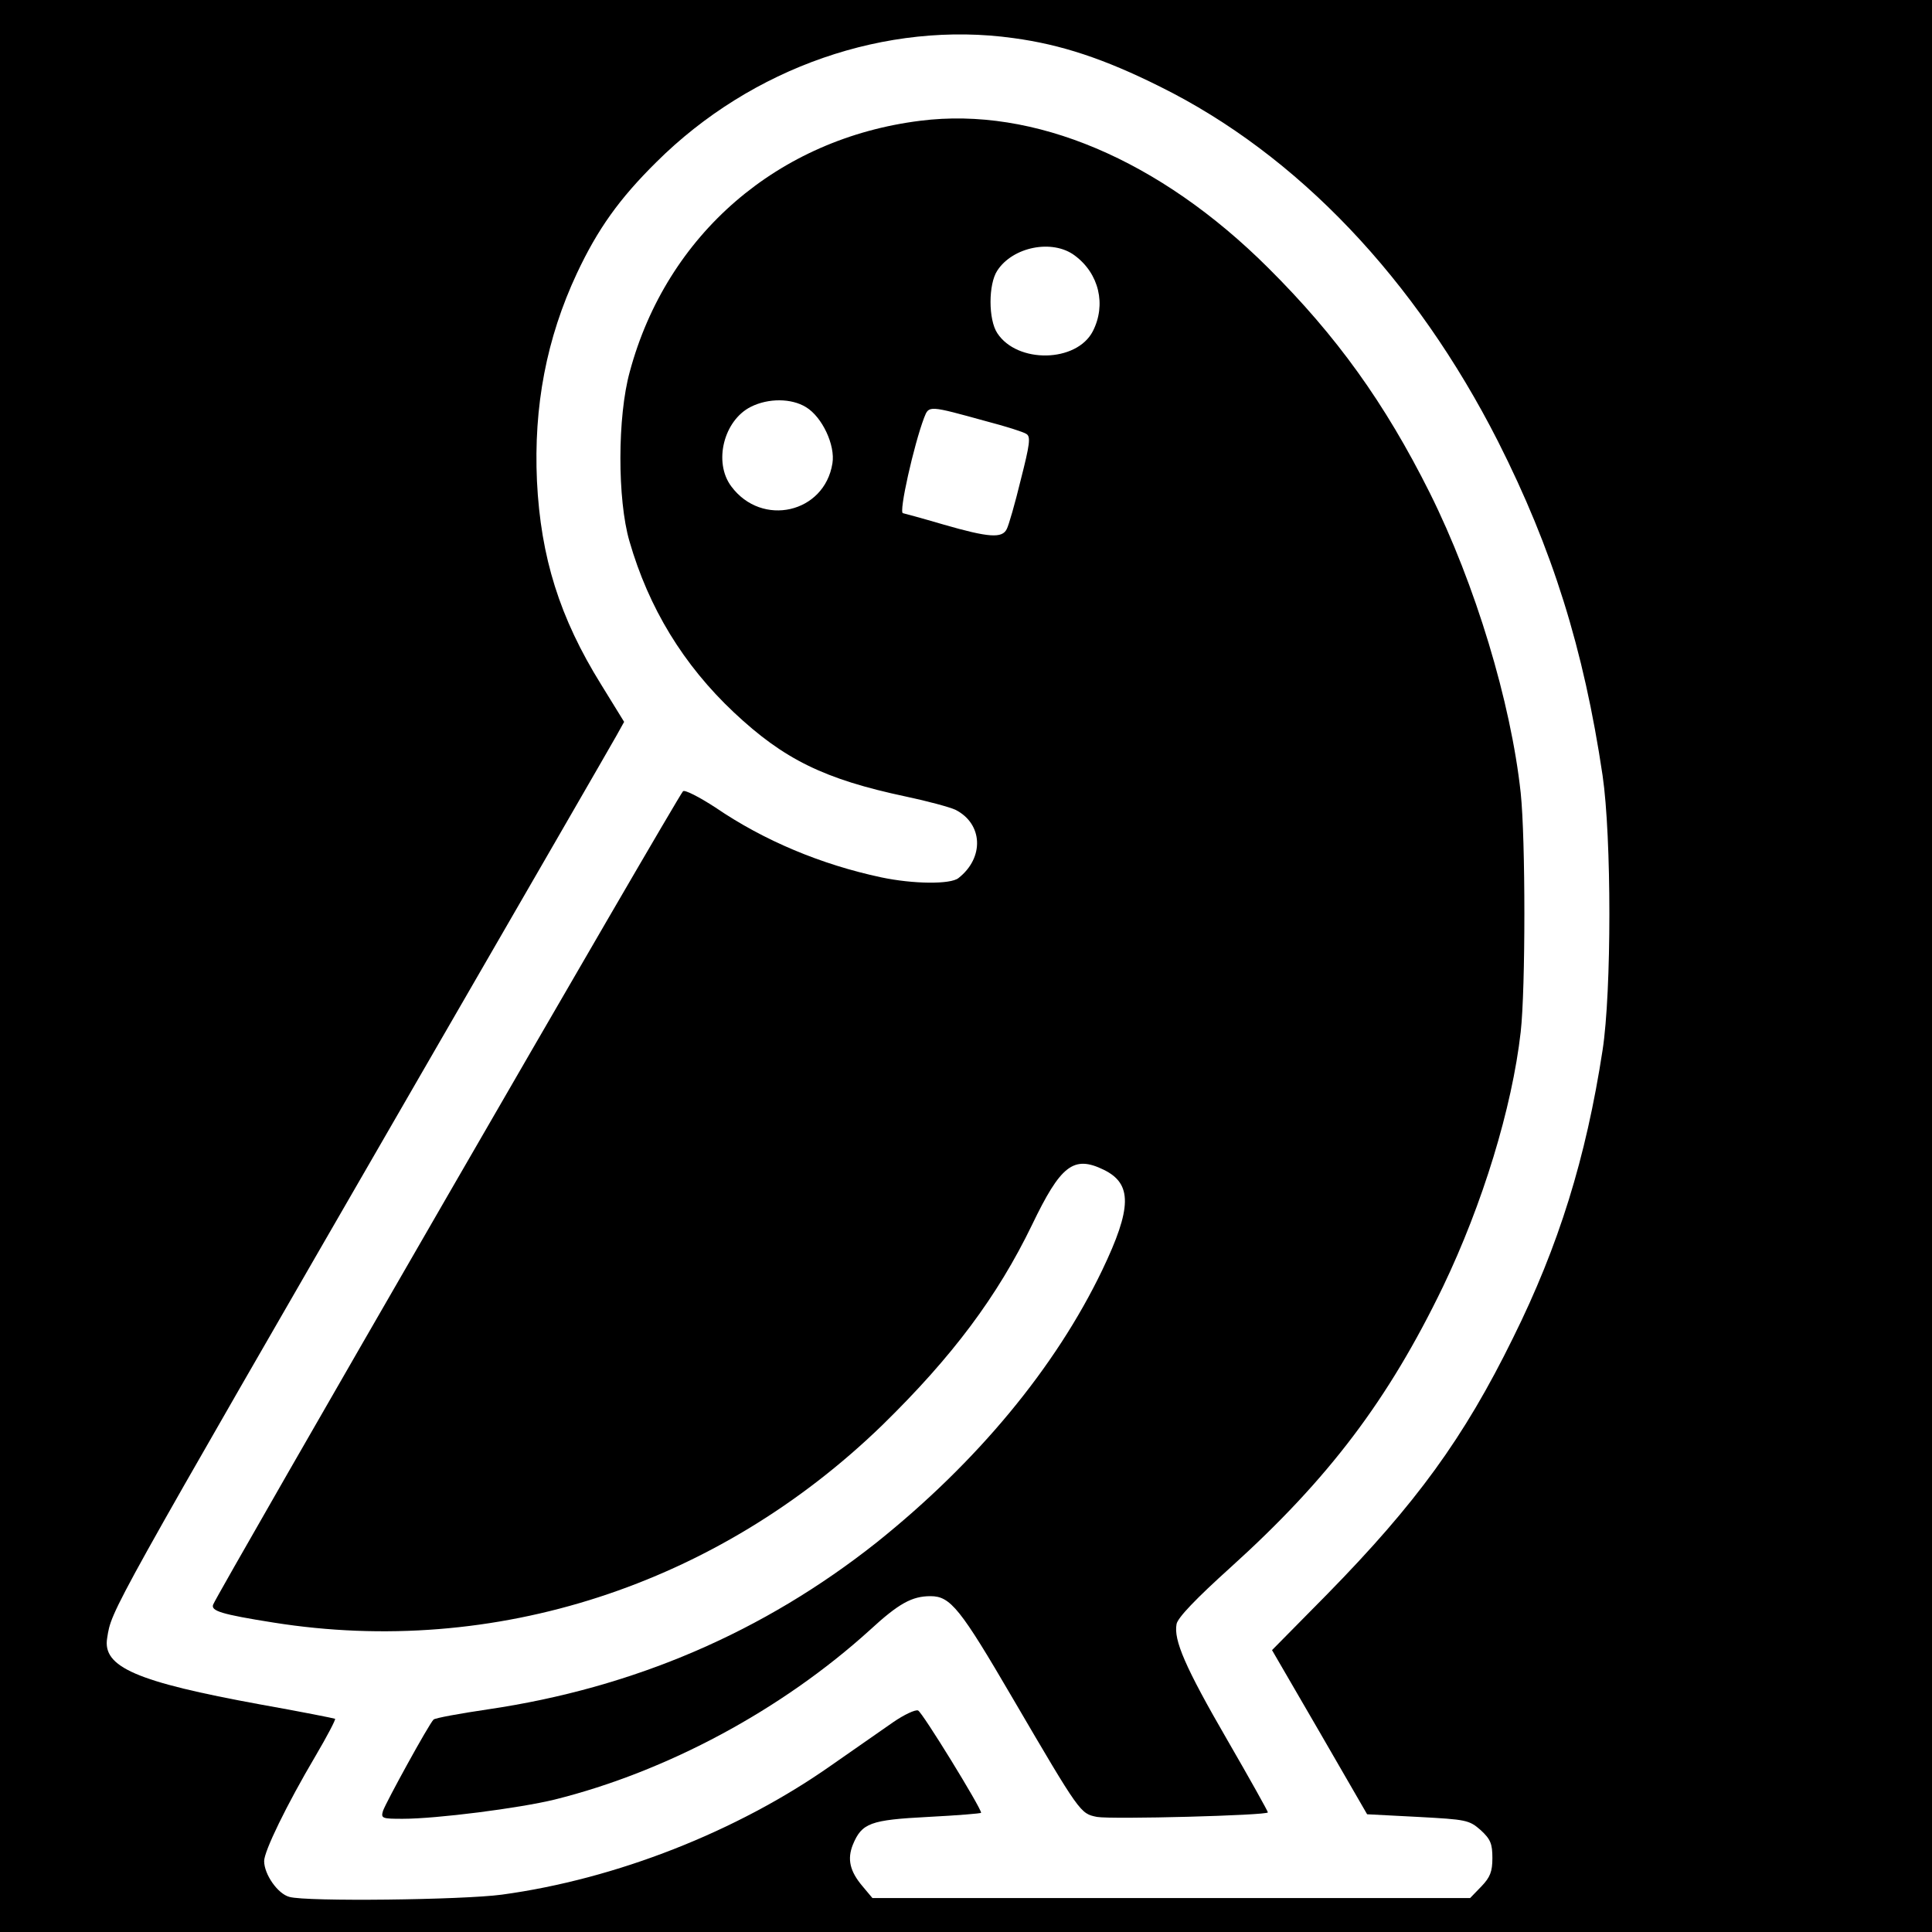 <?xml version="1.0" standalone="no"?>
<!DOCTYPE svg PUBLIC "-//W3C//DTD SVG 20010904//EN"
 "http://www.w3.org/TR/2001/REC-SVG-20010904/DTD/svg10.dtd">
<svg version="1.0" xmlns="http://www.w3.org/2000/svg"
 width="512pt" height="512pt" viewBox="0 0 512 512"
 preserveAspectRatio="xMidYMid meet">
<g transform="translate(0,512) scale(0.1,-0.1)"
fill="#000000" stroke="none">
<path d="M0 2560 l0 -2560 2560 0 2560 0 0 2560 0 2560 -2560 0 -2560 0 0
-2560z m2686 2459 c126 -17 241 -55 389 -129 363 -180 676 -509 895 -940 144
-285 227 -549 277 -885 24 -164 24 -572 0 -728 -44 -286 -116 -518 -237 -762
-131 -267 -258 -440 -492 -679 l-147 -149 126 -217 126 -218 135 -7 c128 -7
135 -8 166 -35 26 -24 31 -36 31 -74 0 -36 -6 -51 -29 -75 l-30 -31 -792 0
-792 0 -26 31 c-34 40 -41 72 -26 110 24 58 46 66 200 74 77 4 140 9 140 11 0
13 -156 267 -167 271 -7 3 -37 -11 -66 -31 -29 -20 -103 -72 -165 -115 -249
-175 -570 -301 -872 -342 -104 -14 -518 -19 -563 -6 -31 8 -67 60 -67 95 0 26
59 148 137 280 30 51 53 95 51 97 -1 1 -91 19 -198 38 -328 60 -419 99 -406
176 12 76 0 54 824 1481 278 481 515 891 526 911 l20 36 -61 99 c-110 177
-160 337 -170 539 -9 198 25 378 106 551 55 117 112 197 210 294 253 252 611
376 947 329z"/>
<path d="M2439 4800 c-377 -47 -672 -301 -770 -665 -33 -119 -33 -339 -1 -449
51 -177 143 -328 277 -454 132 -124 239 -177 456 -223 57 -12 116 -28 131 -35
73 -37 77 -127 8 -181 -21 -17 -120 -16 -205 2 -159 34 -310 97 -439 185 -43
28 -82 48 -86 43 -15 -15 -1233 -2124 -1245 -2155 -7 -17 21 -26 160 -48 585
-93 1175 98 1614 524 185 181 304 340 396 530 76 158 110 185 190 146 76 -37
75 -101 -4 -266 -124 -258 -331 -508 -597 -721 -300 -238 -644 -386 -1031
-443 -75 -11 -140 -23 -144 -27 -13 -13 -126 -219 -134 -242 -6 -20 -2 -21 52
-21 90 0 309 28 403 51 297 74 601 237 835 449 77 71 112 90 161 90 53 0 79
-33 218 -271 179 -306 179 -305 223 -314 39 -7 453 4 453 12 0 3 -48 89 -107
191 -113 195 -143 266 -135 308 3 17 52 68 144 151 259 234 417 443 562 743
105 219 183 473 206 675 13 115 13 511 0 634 -26 240 -120 552 -241 795 -119
238 -247 416 -428 596 -288 287 -621 428 -922 390z m409 -357 c65 -48 84 -131
48 -201 -43 -83 -200 -86 -253 -5 -24 36 -24 130 0 166 41 63 146 84 205 40z
m-712 -402 c43 -26 78 -101 70 -149 -21 -132 -187 -170 -268 -61 -48 64 -20
175 52 211 46 23 107 23 146 -1z m480 -38 c50 -13 97 -28 104 -33 12 -7 9 -28
-15 -122 -15 -62 -32 -121 -37 -130 -12 -25 -47 -23 -168 12 -58 17 -106 30
-107 30 -12 0 29 182 56 253 13 33 11 33 167 -10z"/>
</g>
</svg>
